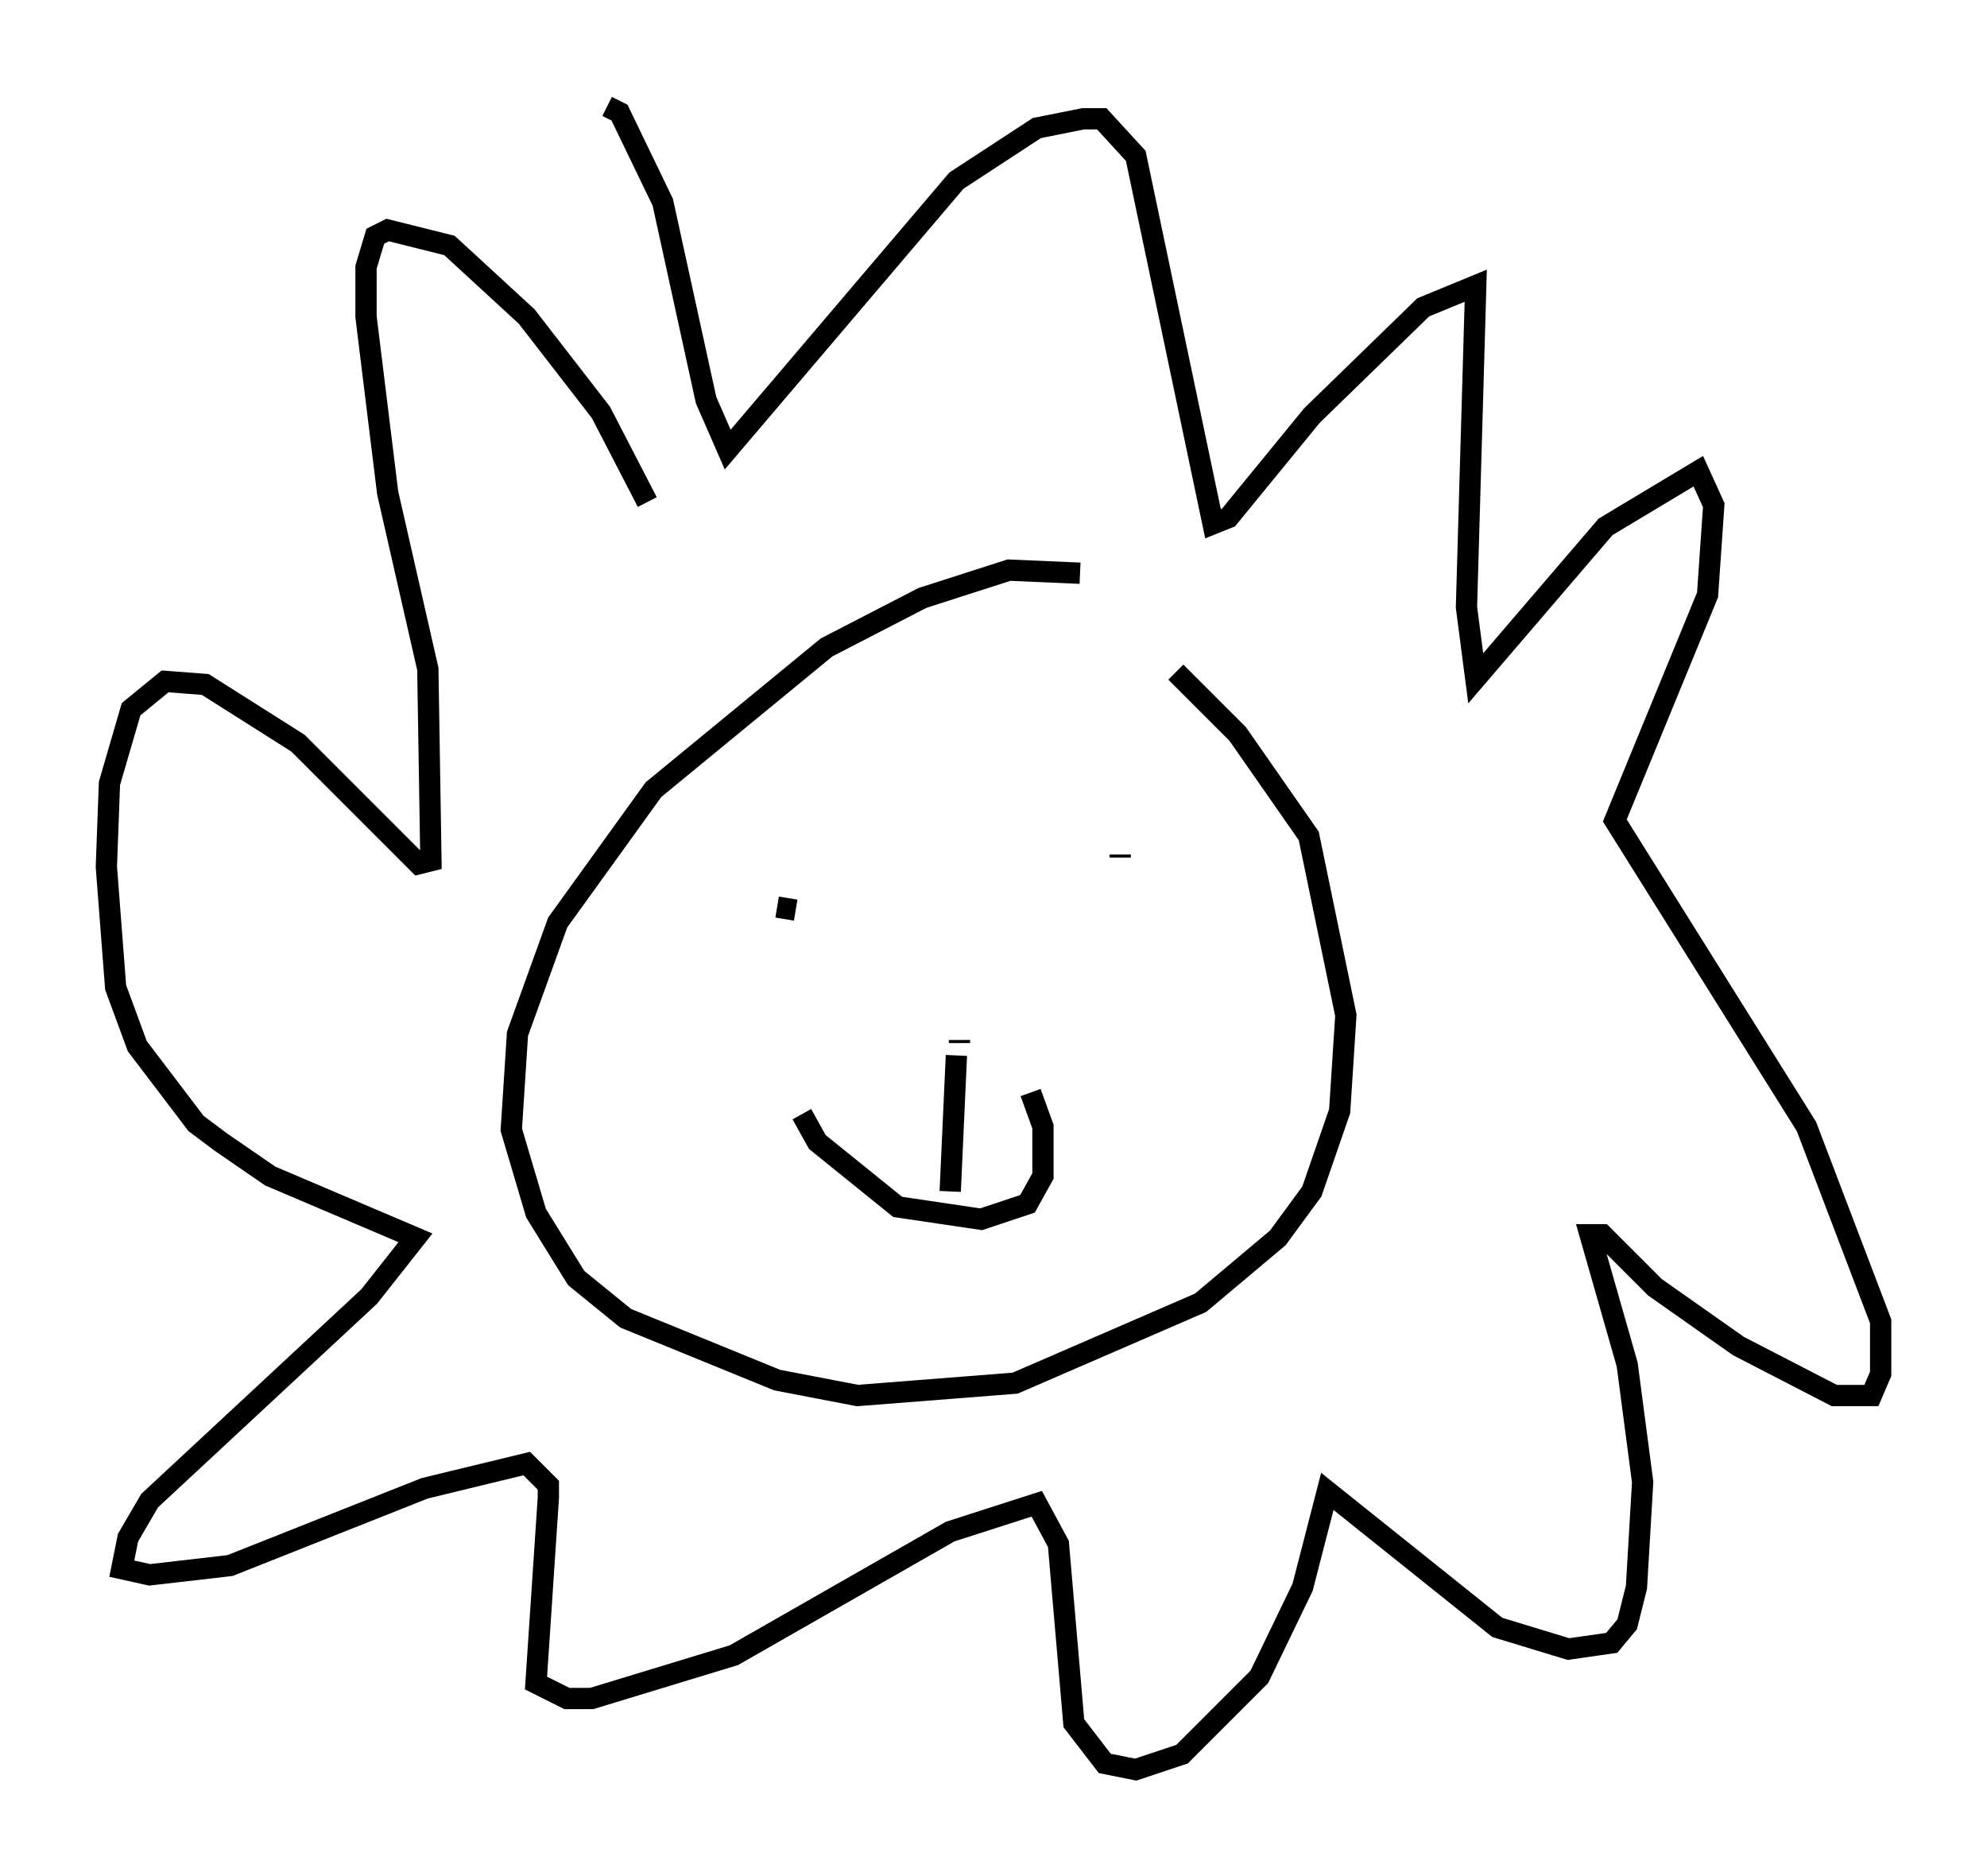 <?xml version="1.0" encoding="utf-8" ?>
<svg baseProfile="full" height="88.145" version="1.1" width="93.374" xmlns="http://www.w3.org/2000/svg" xmlns:ev="http://www.w3.org/2001/xml-events" xmlns:xlink="http://www.w3.org/1999/xlink"><defs /><rect fill="white" height="88.145" width="93.374" x="0" y="0" /><path d="M53.659, 28.24 m-2.905, -1.307 l-3.341, -0.145 -4.067, 1.307 l-4.503, 2.324 -8.134, 6.682 l-4.503, 6.246 -1.888, 5.229 l-0.291, 4.503 1.162, 3.922 l1.888, 3.05 2.324, 1.888 l7.117, 2.905 3.777, 0.726 l7.408, -0.581 8.715, -3.777 l3.631, -3.05 1.598, -2.179 l1.307, -3.777 0.291, -4.503 l-1.743, -8.425 -3.341, -4.793 l-2.905, -2.905 m-18.737, 11.039 l0.872, 0.145 m15.251, -2.615 l0.0, 0.145 m-14.961, 12.056 l0.726, 1.307 3.777, 3.05 l3.922, 0.581 2.179, -0.726 l0.726, -1.307 0.0, -2.324 l-0.581, -1.598 m-3.341, -2.469 l0.0, 0.145 m-0.145, 0.581 l-0.291, 6.391 m-14.235, -32.391 l-2.179, -4.212 -3.486, -4.503 l-3.631, -3.341 -2.905, -0.726 l-0.581, 0.291 -0.436, 1.453 l0.0, 2.324 1.017, 8.279 l1.888, 8.279 0.145, 9.006 l-0.581, 0.145 -5.665, -5.665 l-4.358, -2.76 -1.888, -0.145 l-1.598, 1.307 -1.017, 3.486 l-0.145, 3.922 0.436, 5.665 l1.017, 2.76 2.76, 3.631 l1.162, 0.872 2.324, 1.598 l6.827, 2.905 -2.179, 2.76 l-10.313, 9.587 -1.017, 1.743 l-0.291, 1.453 1.307, 0.291 l3.777, -0.436 9.151, -3.631 l4.793, -1.162 1.017, 1.017 l0.0, 0.581 -0.581, 8.715 l1.453, 0.726 1.162, 0.0 l6.682, -2.034 10.168, -5.81 l4.067, -1.307 1.017, 1.888 l0.726, 8.425 1.453, 1.888 l1.453, 0.291 2.179, -0.726 l3.631, -3.631 2.034, -4.212 l1.162, -4.503 7.989, 6.391 l3.341, 1.017 2.034, -0.291 l0.726, -0.872 0.436, -1.743 l0.291, -4.939 -0.726, -5.52 l-1.743, -6.101 0.581, 0.0 l2.469, 2.469 3.922, 2.76 l4.503, 2.324 1.743, 0.0 l0.436, -1.017 0.0, -2.469 l-3.486, -9.151 -9.006, -14.38 l4.358, -10.603 0.291, -4.212 l-0.726, -1.598 -4.358, 2.615 l-6.101, 7.117 -0.436, -3.341 l0.436, -15.106 -2.469, 1.017 l-5.229, 5.084 -3.922, 4.793 l-0.726, 0.291 -3.631, -17.285 l-1.598, -1.743 -0.872, 0.0 l-2.179, 0.436 -3.777, 2.469 l-10.749, 12.637 -1.017, -2.324 l-2.034, -9.296 -2.034, -4.212 l-0.581, -0.291 " fill="none" stroke="black" stroke-width="1" /></svg>